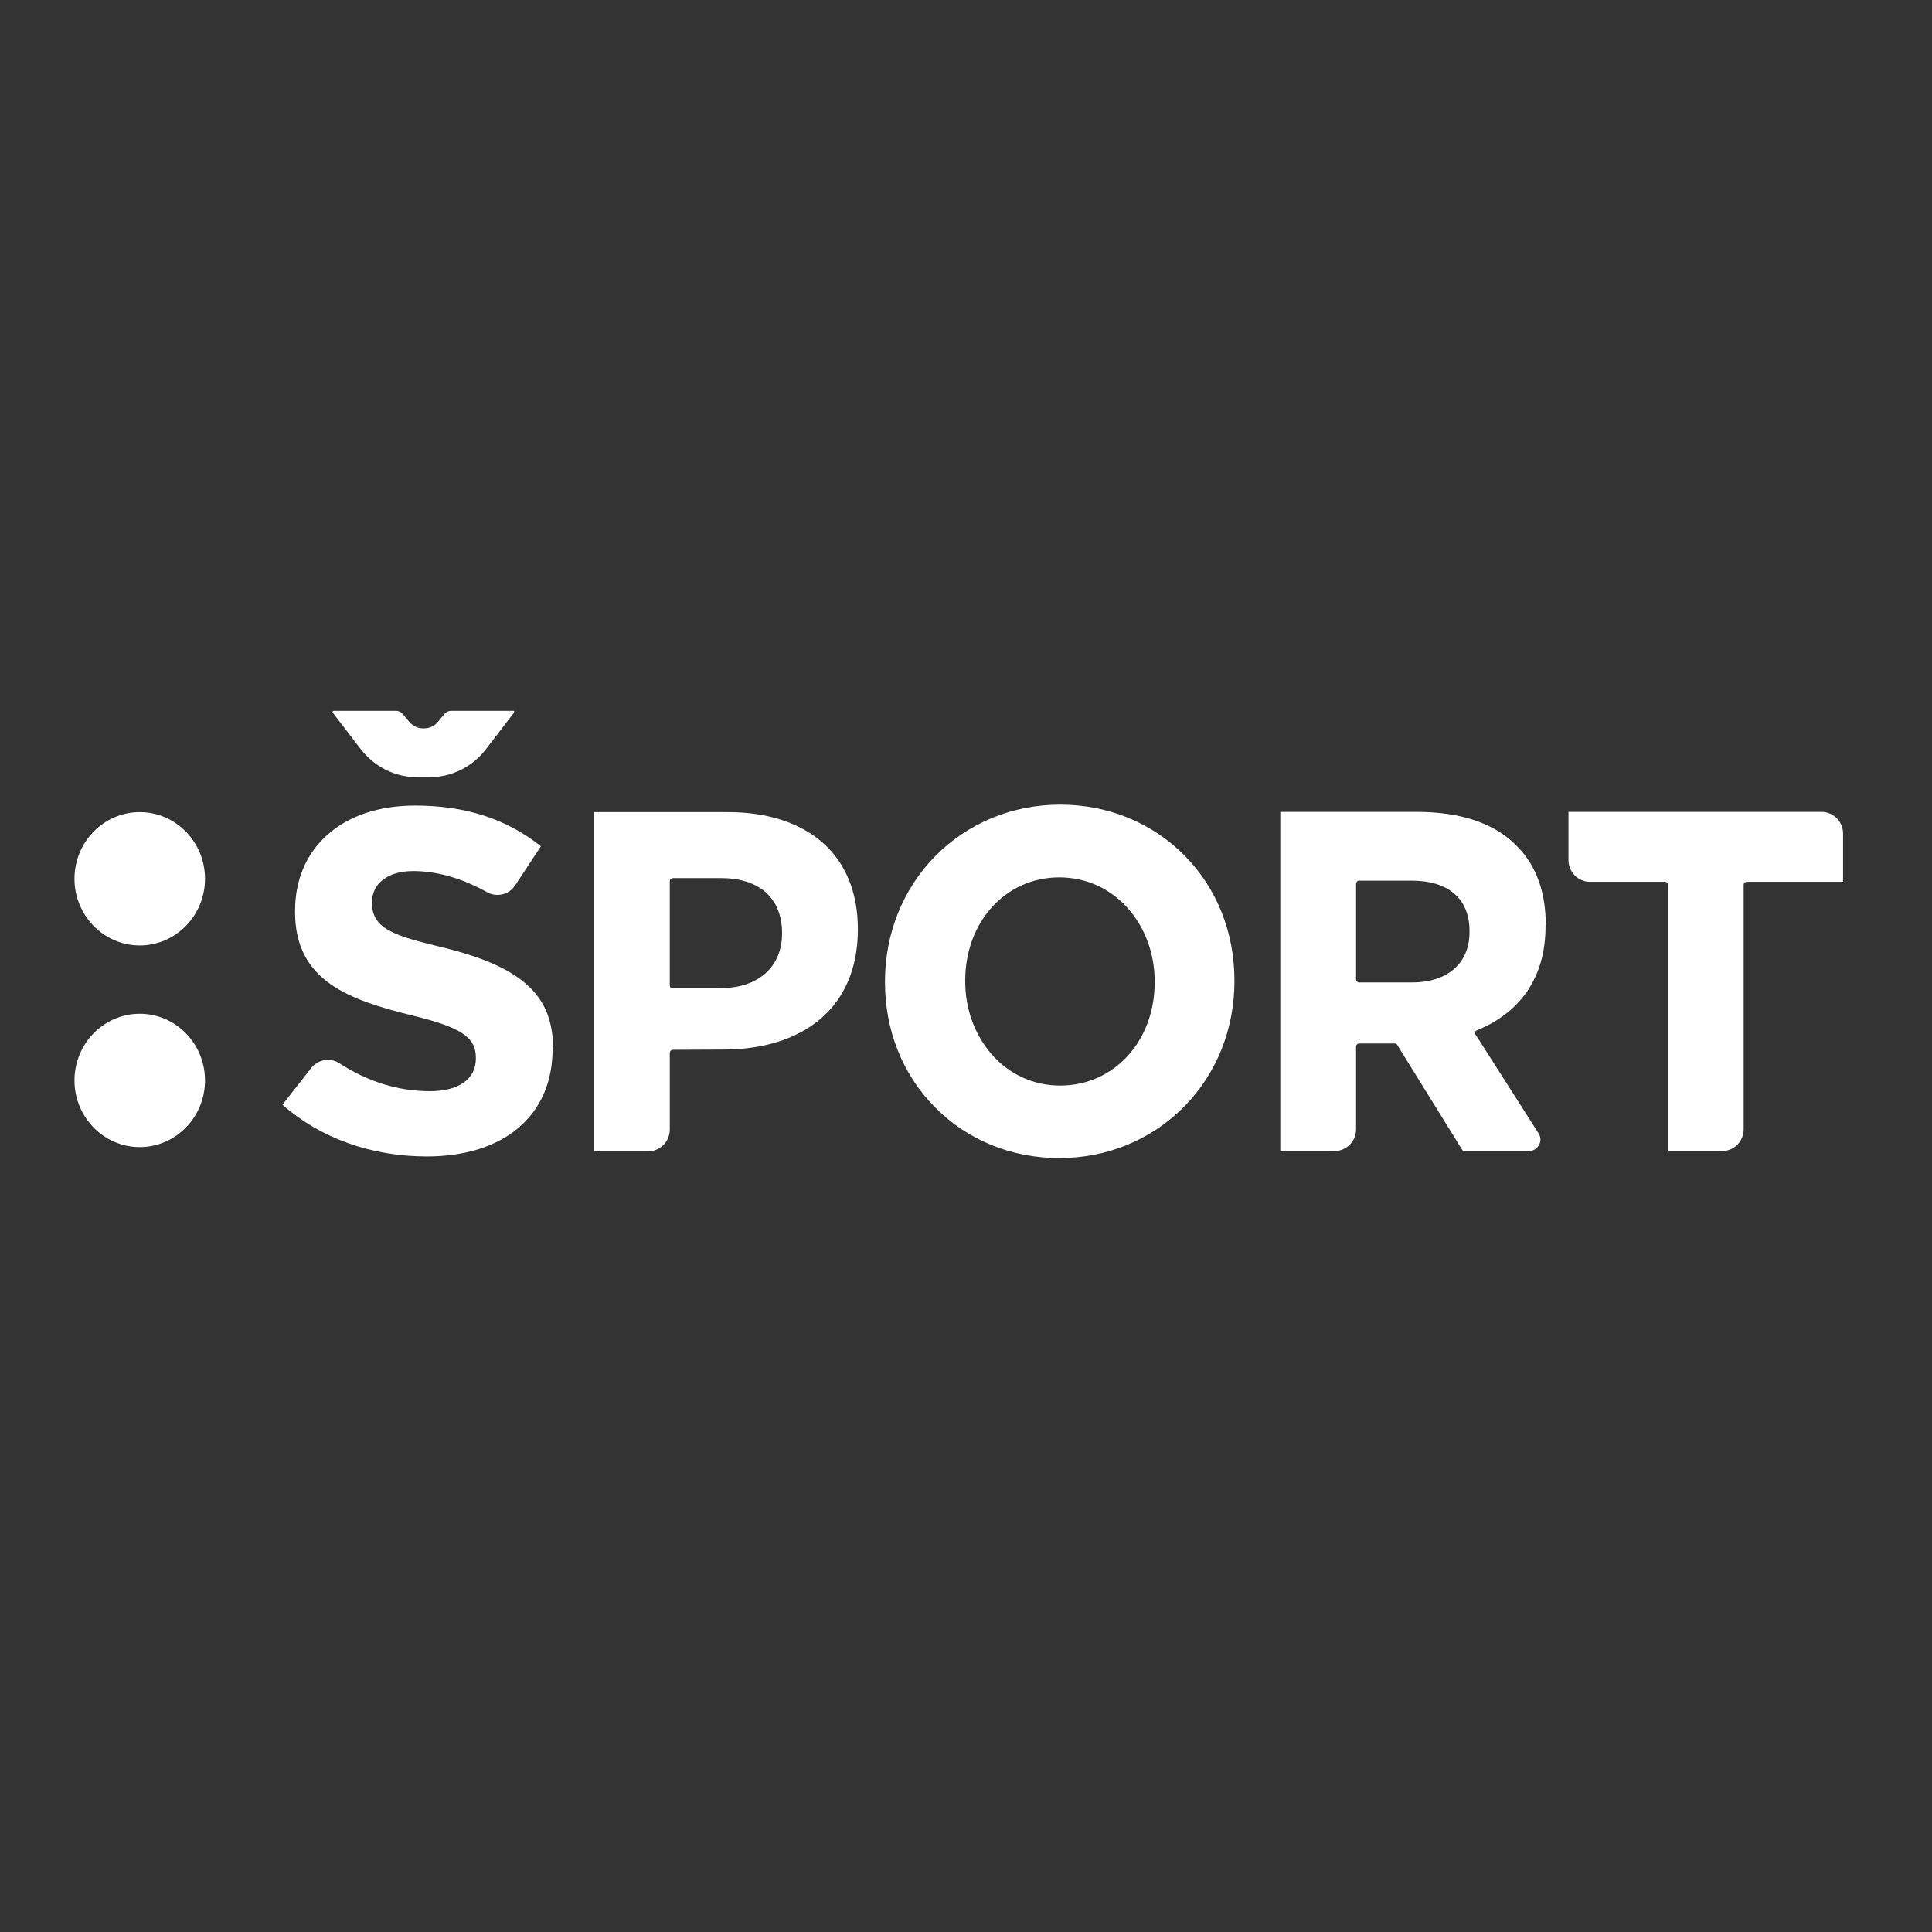 <?xml version="1.0" encoding="UTF-8" standalone="no"?>
<!-- Generator: Adobe Illustrator 16.0.0, SVG Export Plug-In . SVG Version: 6.00 Build 0)  -->

<svg
   version="1.1"
   id="Layer_1"
   x="0px"
   y="0px"
   width="280px"
   height="280px"
   viewBox="0 0 280 280"
   enable-background="new 0 0 280 280"
   xml:space="preserve"
   sodipodi:docname="rtvsport.svg"
   inkscape:version="1.2.2 (b0a8486541, 2022-12-01)"
   xmlns:inkscape="http://www.inkscape.org/namespaces/inkscape"
   xmlns:sodipodi="http://sodipodi.sourceforge.net/DTD/sodipodi-0.dtd"
   xmlns="http://www.w3.org/2000/svg"
   xmlns:svg="http://www.w3.org/2000/svg"><rect x="0" y="0" width="280" height="280" fill="#333333" stroke="none"/><defs
   id="defs216276">
	
	
	
</defs><sodipodi:namedview
   id="namedview216274"
   pagecolor="#ffffff"
   bordercolor="#666666"
   borderopacity="1.0"
   inkscape:pageshadow="2"
   inkscape:pageopacity="0.0"
   inkscape:pagecheckerboard="0"
   showgrid="false"
   inkscape:zoom="0.74285714"
   inkscape:cx="231.53846"
   inkscape:cy="193.84615"
   inkscape:window-width="1600"
   inkscape:window-height="826"
   inkscape:window-x="0"
   inkscape:window-y="0"
   inkscape:window-maximized="1"
   inkscape:current-layer="layer1"
   inkscape:showpageshadow="2"
   inkscape:deskcolor="#d1d1d1" />
<g
   inkscape:groupmode="layer"
   id="layer2"
   inkscape:label="BG" />
<g
   inkscape:groupmode="layer"
   id="layer1"
   inkscape:label="Logo"><g
     id="g22"
     transform="matrix(0.339,0,0,0.339,-18.19,73.019)"
     style="fill:#ffffff;fill-opacity:1"><path
       class="st1"
       d="m 113.4,188.8 c 15.4,0 27.9,-12.8 27.9,-28.5 0,-15.7 -12.5,-28.5 -27.9,-28.5 -15.4,0 -27.9,12.8 -27.9,28.5 0,15.7 12.5,28.5 27.9,28.5 z m 0,29.2 c -15.4,0 -27.9,12.8 -27.9,28.5 0,15.7 12.5,28.5 27.9,28.5 15.4,0 27.9,-12.8 27.9,-28.5 0,-15.7 -12.5,-28.5 -27.9,-28.5 z"
       id="path6"
       style="fill:#ffffff;fill-opacity:1" /><g
       id="g20"
       style="fill:#ffffff;fill-opacity:1"><path
         class="st1"
         d="m 506.9,128.6 c -20.5,0 -39.5,7.9 -53.5,22.1 -13.8,14.1 -21.4,33.1 -21.4,53.5 v 0.4 c 0,20.4 7.5,39.3 21.2,53.2 13.8,14.1 32.7,21.9 53.3,21.9 20.6,0 39.5,-7.9 53.5,-22.1 13.8,-14.1 21.4,-33.1 21.4,-53.5 v -0.4 c 0,-20.4 -7.5,-39.3 -21.2,-53.2 -13.9,-14.1 -32.8,-21.9 -53.3,-21.9 z m 40.4,76 c 0,25.1 -17.4,44.1 -40.4,44.1 -11.4,0 -21.9,-4.8 -29.4,-13.5 -7.2,-8.3 -11.2,-19.3 -11.2,-31 v -0.4 c 0,-25.1 17.3,-44.1 40.2,-44.1 11.5,0 22,4.8 29.6,13.5 7.2,8.3 11.2,19.3 11.2,31 z"
         id="path8"
         style="fill:#ffffff;fill-opacity:1" /><path
         class="st1"
         d="m 714.5,180.1 c 0,-13.8 -3.9,-24.9 -11.6,-33 -9.4,-10.2 -24,-15.4 -43.7,-15.4 H 601 v 145 h 23.2 c 5.1,0 9.2,-4.2 9.2,-9.3 V 232 c 0,-0.7 0.6,-1.3 1.3,-1.3 h 15.2 c 0.4,0 0.9,0.2 1.1,0.6 l 0.6,1 27.5,44.4 h 28.2 c 1.8,0 3.4,-1 4.3,-2.6 0.9,-1.6 0.8,-3.5 -0.2,-5 l -25.5,-40 -1.4,-2.1 c -0.2,-0.3 -0.3,-0.7 -0.2,-1.1 0.1,-0.4 0.4,-0.7 0.7,-0.8 l 2.3,-1 C 705,216 714.4,201 714.4,180.6 v -0.5 z m -32.6,3 c 0,13.3 -9.4,21.5 -24.5,21.5 h -22.7 c -0.7,0 -1.3,-0.6 -1.3,-1.3 v -40.9 c 0,-0.7 0.6,-1.3 1.3,-1.3 h 22.5 c 15.7,0 24.7,7.8 24.7,21.5 z"
         id="path10"
         style="fill:#ffffff;fill-opacity:1" /><path
         class="st1"
         d="m 789.9,276.7 c 5.1,0 9.2,-4.2 9.2,-9.3 V 162.9 c 0,-0.7 0.6,-1.3 1.3,-1.3 h 41.2 V 141 c 0,-5.1 -4.1,-9.3 -9.2,-9.3 H 724.2 v 20.6 c 0,5.1 4.1,9.3 9.2,9.3 h 32 c 0.7,0 1.3,0.6 1.3,1.3 v 113.8 z"
         id="path12"
         style="fill:#ffffff;fill-opacity:1" /><path
         class="st1"
         d="m 273.1,88.5 h -26.6 c -1.1,0 -2.1,0.5 -2.8,1.3 l -2.9,3.5 c -1.4,1.7 -3.5,2.7 -5.8,2.7 -0.1,0 -0.2,0 -0.3,0 0,0 -0.1,0 -0.2,0 -2.2,0 -4.3,-1 -5.8,-2.7 l -2.9,-3.5 C 225.1,89 224.1,88.5 223,88.5 h -26.6 c -0.3,0 -0.5,0.2 -0.5,0.3 -0.1,0.1 -0.1,0.4 0.1,0.6 l 11.9,15.5 c 5.9,7.6 14.7,12 24.2,12 h 5.1 c 9.5,0 18.4,-4.4 24.2,-12 l 11.9,-15.5 c 0.2,-0.2 0.1,-0.5 0.1,-0.6 0.2,-0.1 0.1,-0.3 -0.3,-0.3 z"
         id="path14"
         style="fill:#ffffff;fill-opacity:1" /><path
         class="st1"
         d="m 362.9,233.3 c 17,0 31.4,-4.5 41.5,-13.1 10.5,-8.9 16,-22.1 16,-38.1 v -0.4 c 0,-15.3 -5.1,-28 -14.9,-36.7 -9.7,-8.6 -23.7,-13.2 -40.6,-13.2 h -57.3 v 145 h 23.2 c 5.1,0 9.2,-4.2 9.2,-9.3 v -32.8 c 0,-0.7 0.6,-1.3 1.3,-1.3 z M 340,205.9 v -44.6 c 0,-0.7 0.6,-1.3 1.3,-1.3 h 20.6 c 8,0 14.3,2 18.9,5.9 4.7,4.1 7.2,10.1 7.2,17.5 v 0.4 c 0,14.1 -10.2,23.2 -25.9,23.2 h -20.8 c -0.8,0.2 -1.3,-0.4 -1.3,-1.1 z"
         id="path16"
         style="fill:#ffffff;fill-opacity:1" /><path
         class="st1"
         d="m 290.1,232.8 c 0,-12.6 -4.1,-21.7 -12.9,-28.7 -7.9,-6.3 -19.4,-11 -37.3,-15.2 -18.5,-4.5 -27.2,-7.7 -27.2,-18.2 v -0.4 c 0,-8.1 6.9,-13.3 17.6,-13.3 10.1,0 21,3.1 31.5,9 1.4,0.8 3,1.2 4.5,1.2 3.1,0 5.9,-1.5 7.6,-4.1 l 11,-16.7 C 270.2,134.7 252.6,129 231.2,129 c -15.6,0 -28.7,4.4 -37.9,12.8 -8.9,8.1 -13.5,19.2 -13.5,32.3 v 0.4 c 0,29.5 23,37.6 50.8,44.4 20.3,5 26.5,9.2 26.5,17.9 v 0.4 c 0,8.7 -7.3,13.9 -19.6,13.9 -13.5,0 -26.5,-4 -38.7,-11.9 -1.5,-1 -3.2,-1.5 -4.9,-1.5 -2.8,0 -5.5,1.3 -7.2,3.5 l -12.3,15.7 c 16.1,14.2 37.9,22.1 61.7,22.1 33.2,0 53.8,-17.6 53.8,-46 v -0.2 z"
         id="path18"
         style="fill:#ffffff;fill-opacity:1" /></g></g></g></svg>
